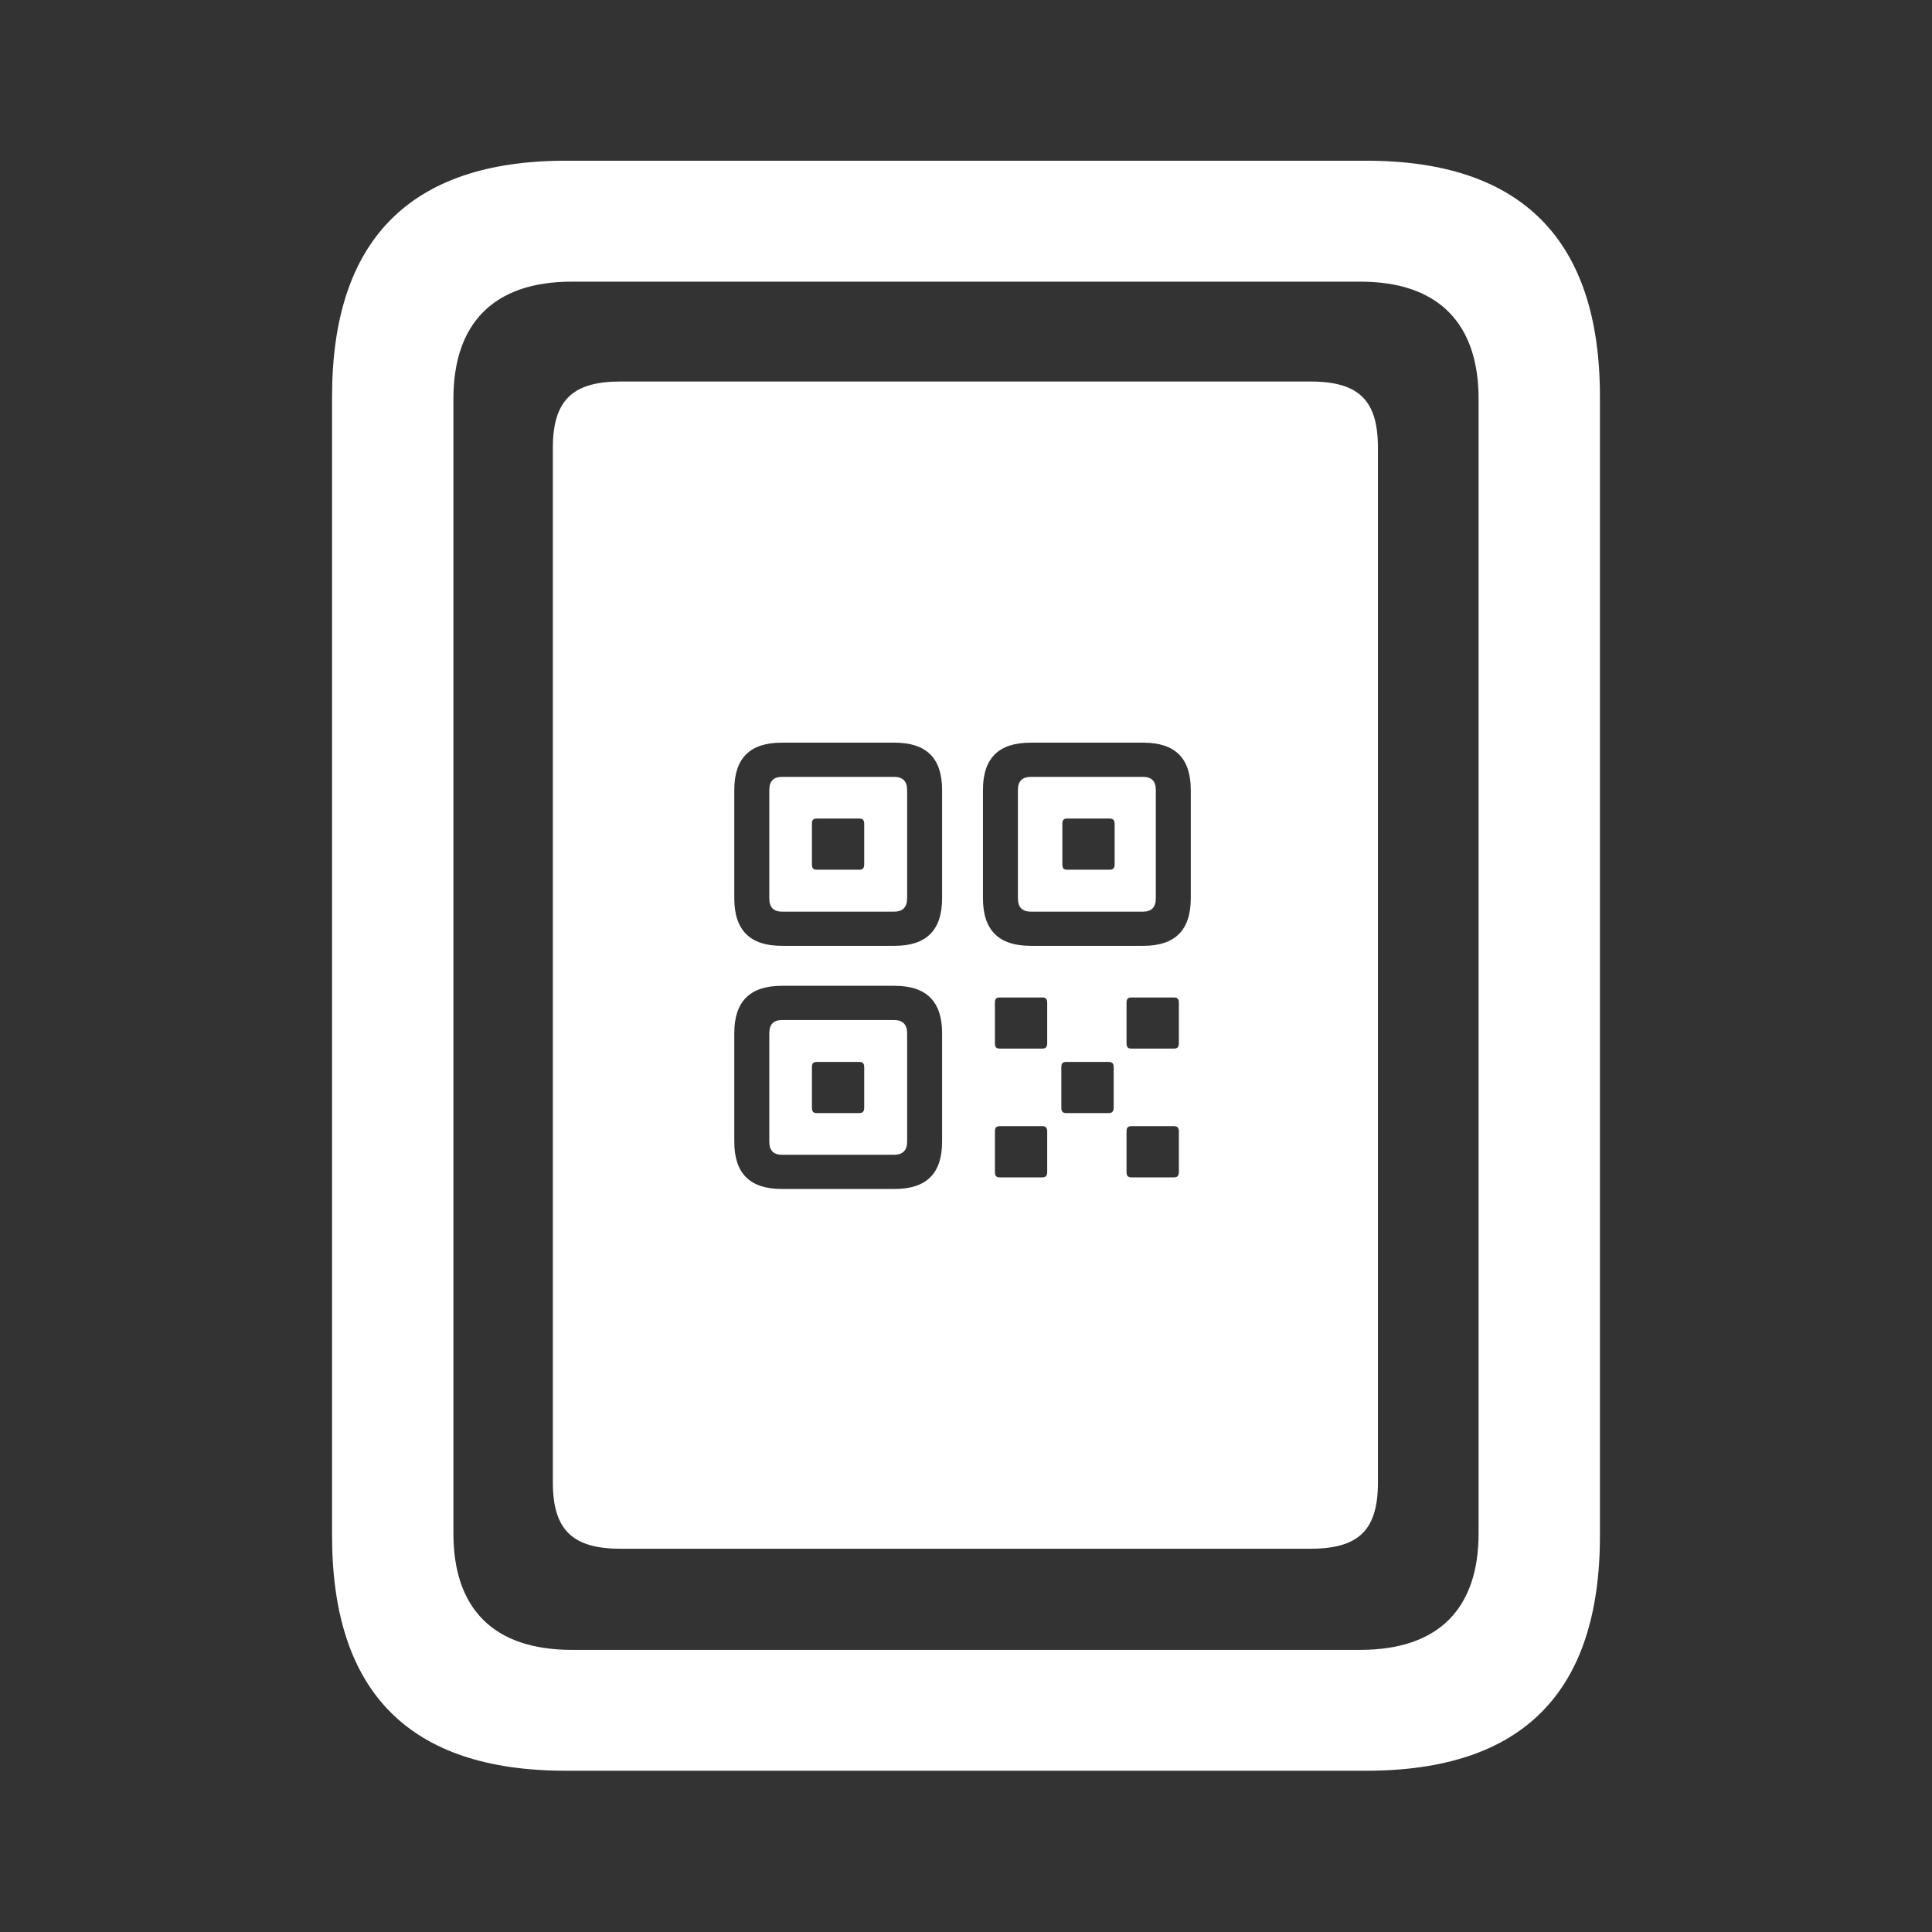 <svg width="32" height="32" viewBox="0 0 32 32" fill="none" xmlns="http://www.w3.org/2000/svg">
<rect x="0" y="0" width="32" height="32" fill="#333333" stroke="none"/>
<g clip-path="url(#clip0_344_604)">
<path d="M5.5 25.436C5.5 28.035 6.786 29.329 9.37 29.329H22.63C25.214 29.329 26.5 28.035 26.5 25.436V6.568C26.5 3.981 25.214 2.662 22.63 2.662H9.37C6.786 2.662 5.5 3.981 5.5 6.568V25.436ZM7.51 25.399V6.605C7.51 5.361 8.172 4.665 9.47 4.665H22.53C23.828 4.665 24.49 5.361 24.49 6.605V25.399C24.49 26.642 23.828 27.327 22.53 27.327H9.47C8.172 27.327 7.51 26.642 7.51 25.399Z" fill="white"/>
<path fill-rule="evenodd" clip-rule="evenodd" d="M12.742 14.879C12.742 15.027 12.811 15.1 12.955 15.1H14.807C14.951 15.1 15.025 15.027 15.025 14.879V13.084C15.025 12.94 14.951 12.867 14.807 12.867H12.955C12.811 12.867 12.742 12.94 12.742 13.084V14.879ZM14.232 14.405H13.53C13.468 14.405 13.448 14.381 13.448 14.313V13.646C13.448 13.582 13.468 13.558 13.53 13.558H14.232C14.29 13.558 14.314 13.582 14.314 13.646V14.313C14.314 14.381 14.29 14.405 14.232 14.405Z" fill="white"/>
<path fill-rule="evenodd" clip-rule="evenodd" d="M16.86 14.879C16.86 15.027 16.93 15.1 17.078 15.1H18.93C19.074 15.1 19.144 15.027 19.144 14.879V13.084C19.144 12.94 19.074 12.867 18.93 12.867H17.078C16.93 12.867 16.86 12.94 16.86 13.084V14.879ZM18.376 14.405H17.674C17.616 14.405 17.596 14.381 17.596 14.313V13.646C17.596 13.582 17.616 13.558 17.674 13.558H18.376C18.437 13.558 18.462 13.582 18.462 13.646V14.313C18.462 14.381 18.437 14.405 18.376 14.405Z" fill="white"/>
<path fill-rule="evenodd" clip-rule="evenodd" d="M12.742 18.91C12.742 19.055 12.811 19.127 12.955 19.127H14.807C14.951 19.127 15.025 19.055 15.025 18.91V17.116C15.025 16.967 14.951 16.895 14.807 16.895H12.955C12.811 16.895 12.742 16.967 12.742 17.116V18.91ZM14.232 18.436H13.53C13.468 18.436 13.448 18.412 13.448 18.34V17.678C13.448 17.613 13.468 17.589 13.53 17.589H14.232C14.29 17.589 14.314 17.613 14.314 17.678V18.34C14.314 18.412 14.29 18.436 14.232 18.436Z" fill="white"/>
<path fill-rule="evenodd" clip-rule="evenodd" d="M21.703 25.652H10.277C9.484 25.652 9.157 25.34 9.157 24.554V7.417C9.157 6.631 9.484 6.319 10.277 6.319H21.703C22.509 6.319 22.823 6.631 22.823 7.417V24.554C22.823 25.34 22.509 25.652 21.703 25.652ZM14.819 15.666H12.947C12.425 15.666 12.162 15.409 12.162 14.879V13.084C12.162 12.554 12.425 12.301 12.947 12.301H14.819C15.341 12.301 15.604 12.554 15.604 13.084V14.879C15.604 15.409 15.341 15.666 14.819 15.666ZM18.938 15.666H17.07C16.544 15.666 16.281 15.409 16.281 14.879V13.084C16.281 12.554 16.544 12.301 17.07 12.301H18.938C19.46 12.301 19.723 12.554 19.723 13.084V14.879C19.723 15.409 19.46 15.666 18.938 15.666ZM14.819 19.693H12.947C12.425 19.693 12.162 19.44 12.162 18.91V17.111C12.162 16.585 12.425 16.328 12.947 16.328H14.819C15.341 16.328 15.604 16.585 15.604 17.111V18.91C15.604 19.44 15.341 19.693 14.819 19.693ZM17.263 17.368H16.561C16.499 17.368 16.479 17.344 16.479 17.276V16.61C16.479 16.545 16.499 16.521 16.561 16.521H17.263C17.32 16.521 17.345 16.545 17.345 16.61V17.276C17.345 17.344 17.32 17.368 17.263 17.368ZM19.443 17.368H18.741C18.68 17.368 18.659 17.344 18.659 17.276V16.61C18.659 16.545 18.68 16.521 18.741 16.521H19.443C19.501 16.521 19.526 16.545 19.526 16.61V17.276C19.526 17.344 19.501 17.368 19.443 17.368ZM18.363 18.436H17.661C17.6 18.436 17.579 18.412 17.579 18.34V17.678C17.579 17.613 17.6 17.589 17.661 17.589H18.363C18.421 17.589 18.446 17.613 18.446 17.678V18.34C18.446 18.412 18.421 18.436 18.363 18.436ZM17.263 19.501H16.561C16.499 19.501 16.479 19.476 16.479 19.408V18.742C16.479 18.677 16.499 18.653 16.561 18.653H17.263C17.32 18.653 17.345 18.677 17.345 18.742V19.408C17.345 19.476 17.32 19.501 17.263 19.501ZM19.443 19.501H18.741C18.68 19.501 18.659 19.476 18.659 19.408V18.742C18.659 18.677 18.68 18.653 18.741 18.653H19.443C19.501 18.653 19.526 18.677 19.526 18.742V19.408C19.526 19.476 19.501 19.501 19.443 19.501Z" fill="white"/>
</g>
<defs>
<clipPath id="clip0_344_604">
<rect y="-0.004" width="32" height="32" rx="5" fill="white"/>
</clipPath>
</defs>
</svg>
